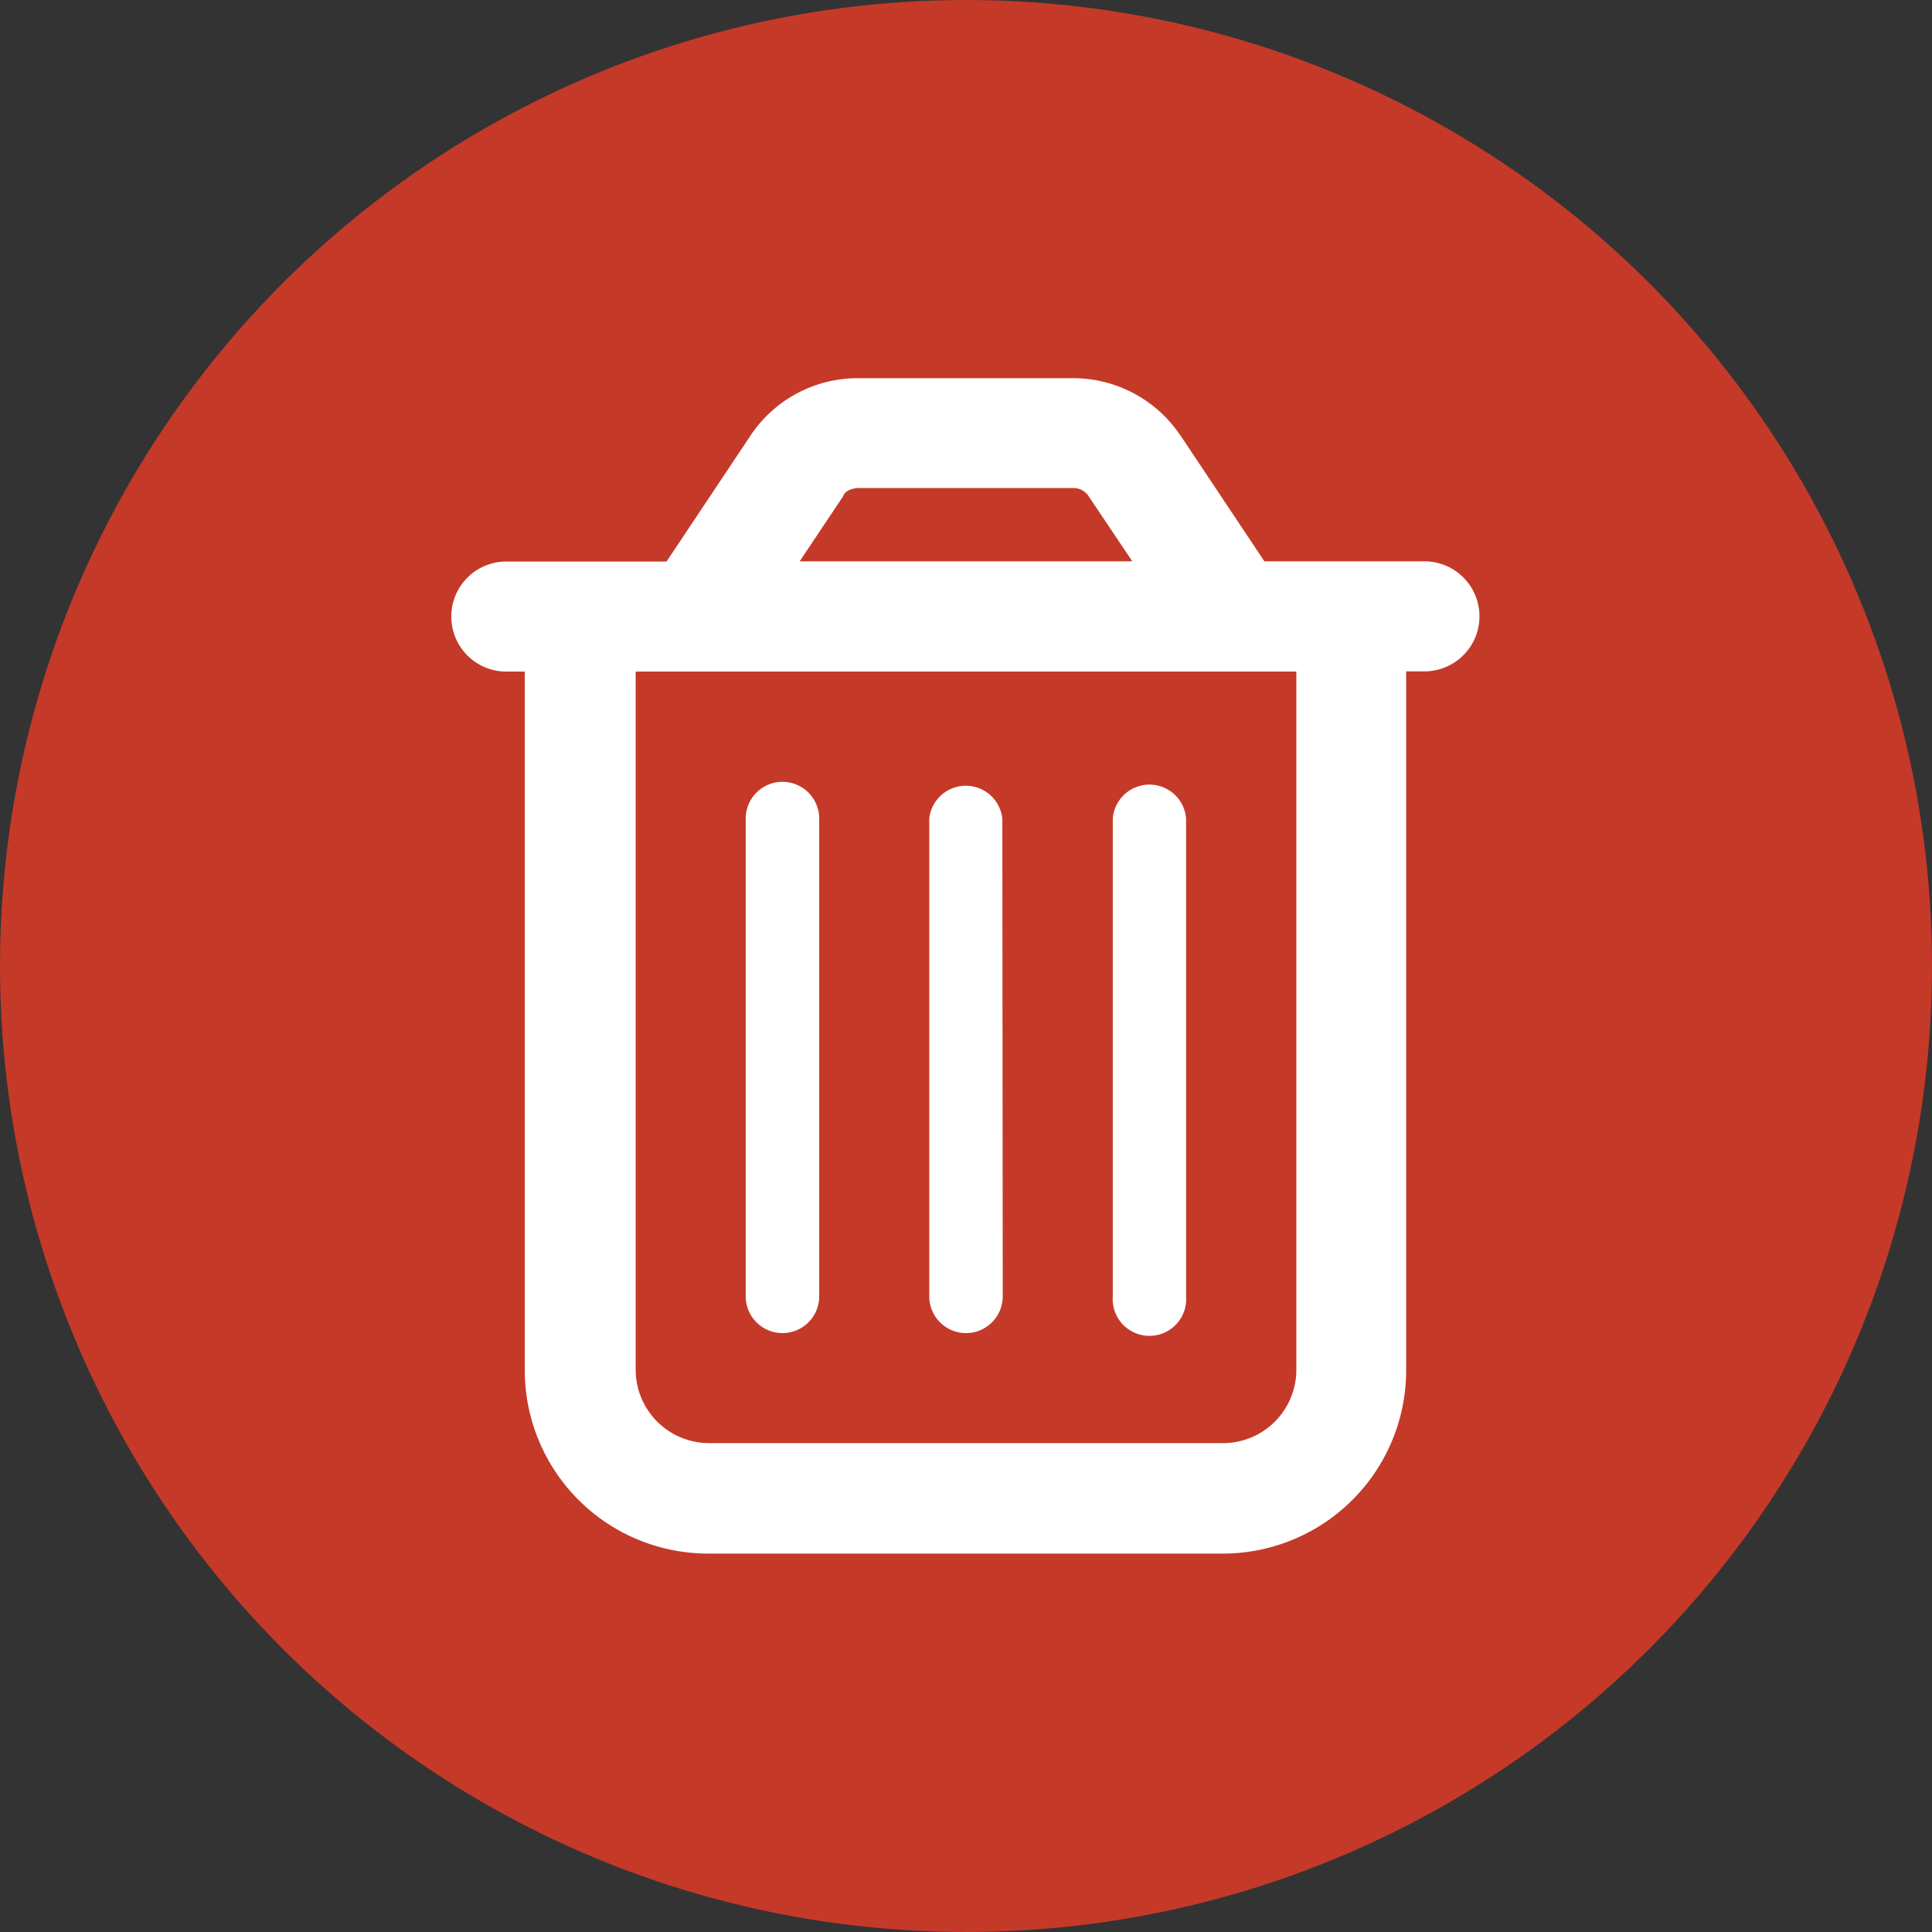 <svg id="Layer_1" data-name="Layer 1" xmlns="http://www.w3.org/2000/svg" viewBox="0 0 92 92"><rect x="0" y="0" width="92" height="92" fill="#333333" stroke="none"/><defs><style>.cls-1{fill:#c53929;}.cls-2{fill:#fff;}</style></defs><circle class="cls-1" cx="46" cy="46" r="46"/><path class="cls-2" d="M42.28,65.75a1.75,1.75,0,0,1-3.5,0V43a1.75,1.75,0,0,1,3.5,0Zm8.74,0a1.75,1.75,0,0,1-3.5,0V43A1.75,1.75,0,0,1,51,43Zm8.73,0a1.75,1.75,0,1,1-3.49,0V43a1.75,1.75,0,0,1,3.49,0Zm-.27-41,4,6h7.62a2.62,2.62,0,1,1,0,5.24h-.87V69.25A8.73,8.73,0,0,1,61.5,78H37a8.73,8.73,0,0,1-8.74-8.73V36h-.88a2.62,2.62,0,0,1,0-5.24h7.63l4-6a6.12,6.12,0,0,1,5.09-2.73H54.39a6.14,6.14,0,0,1,5.09,2.73Zm-18.13,6H57.19l-2.08-3.1a.86.86,0,0,0-.72-.39H44.15c-.29,0-.66.14-.73.39ZM33.54,69.25A3.5,3.5,0,0,0,37,72.74H61.5A3.49,3.49,0,0,0,65,69.25V36H33.54Z" transform="translate(-3.27 -4.02)"/></svg>